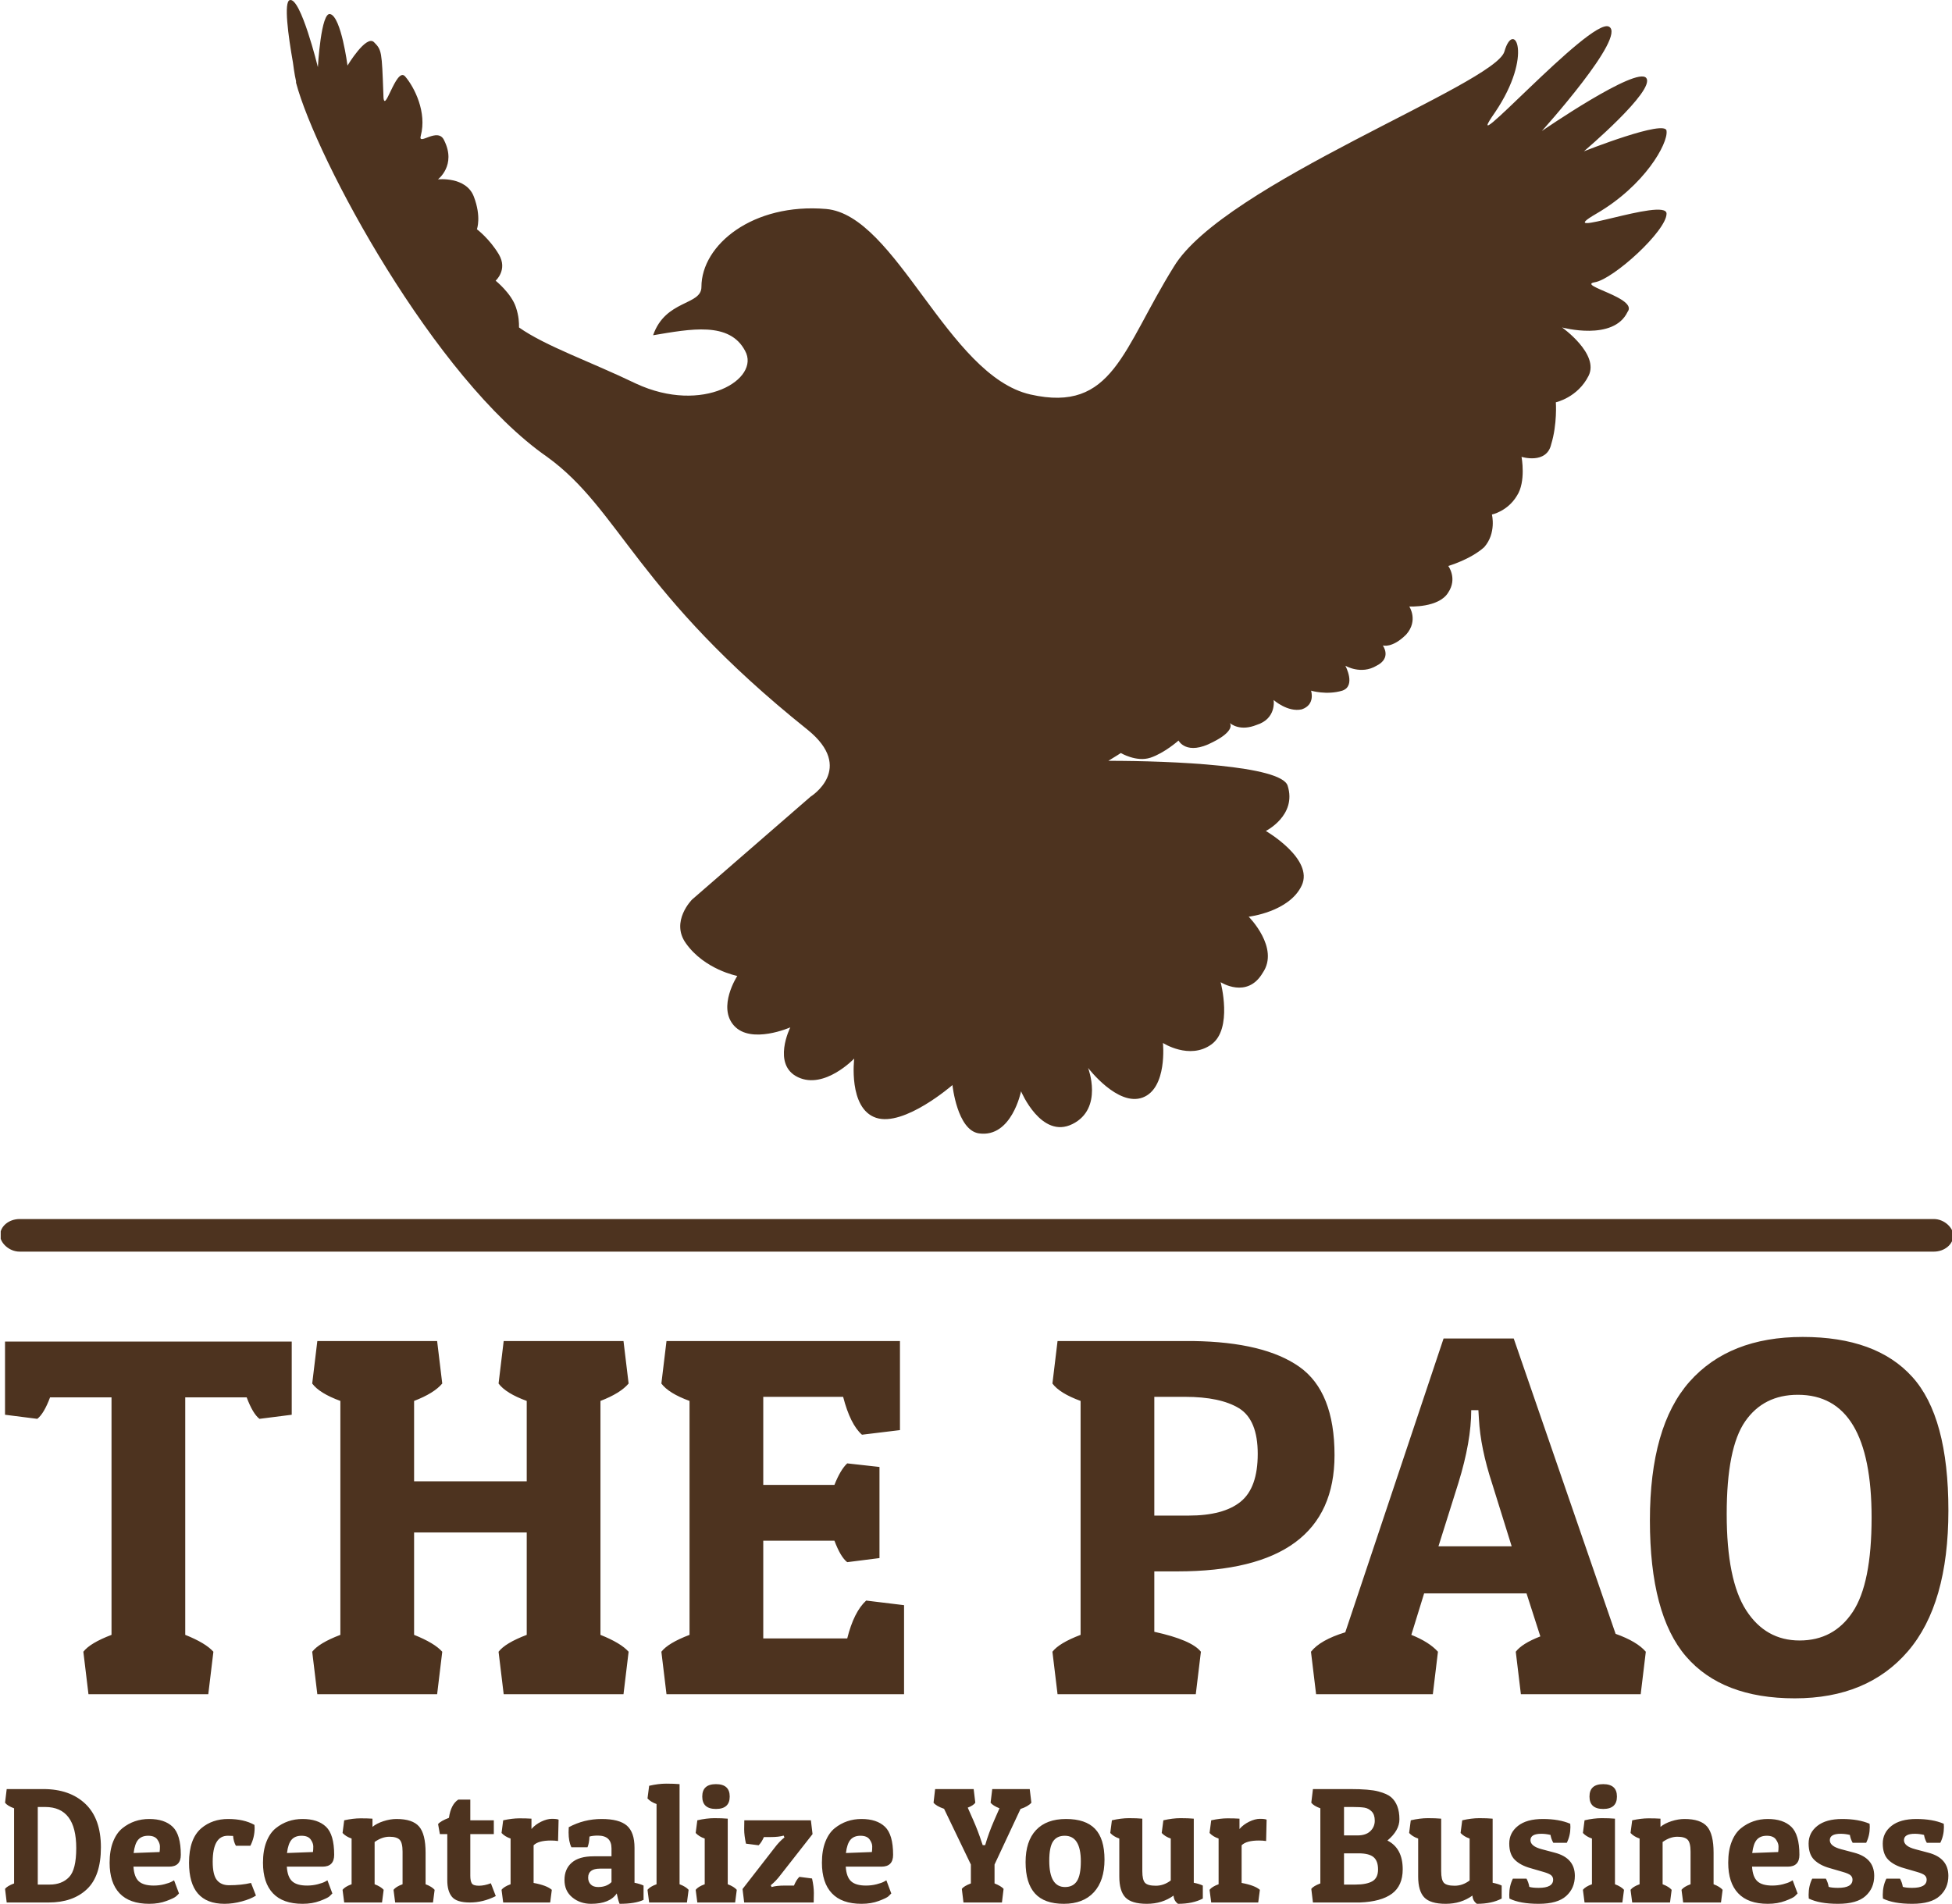 <svg xmlns="http://www.w3.org/2000/svg" version="1.1" xmlns:xlink="http://www.w3.org/1999/xlink" xmlns:svgjs="http://svgjs.dev/svgjs" width="2000" height="1951" viewBox="0 0 2000 1951"><g transform="matrix(1,0,0,1,0.724,0)"><svg viewBox="0 0 205 200" data-background-color="#ffffff" preserveAspectRatio="xMidYMid meet" height="1951" width="2000" xmlns="http://www.w3.org/2000/svg" xmlns:xlink="http://www.w3.org/1999/xlink"><g id="tight-bounds" transform="matrix(1,0,0,1,-0.074,0)"><svg viewBox="0 0 205.148 200" height="200" width="205.148"><g><svg viewBox="0 0 397.498 387.522" height="200" width="205.148"><g><rect width="397.498" height="6.634" x="0" y="248.137" fill="#4d331f" opacity="1" stroke-width="0" stroke="transparent" fill-opacity="1" class="rect-r$-0" data-fill-palette-color="primary" rx="1%" id="r$-0" data-palette-color="#4d331f"></rect></g><g transform="matrix(1,0,0,1,0.989,272.137)"><svg viewBox="0 0 395.52 115.385" height="115.385" width="395.52"><g id="textblocktransform"><svg viewBox="0 0 395.52 115.385" height="115.385" width="395.52" id="textblock"><g><svg viewBox="0 0 395.52 73.561" height="73.561" width="395.52"><g transform="matrix(1,0,0,1,0,0)"><svg width="395.52" viewBox="0.4 -34.9 189.79 35.3" height="73.561" data-palette-color="#4d331f"><path d="M0.4-34.45L28.4-34.45 28.4-27.3 25.25-26.9Q24.6-27.4 24-29L24-29 18-29 18-5.8Q20-5 20.75-4.15L20.75-4.15 20.25 0 8.55 0 8.05-4.15Q8.7-5 10.8-5.8L10.8-5.8 10.8-29 4.8-29Q4.2-27.4 3.55-26.9L3.55-26.9 0.4-27.3 0.4-34.45ZM51.35-5.8L51.35-15.8 40.35-15.8 40.35-5.8Q42.35-5 43.1-4.15L43.1-4.15 42.6 0 30.9 0 30.4-4.15Q31.05-5 33.15-5.8L33.15-5.8 33.15-28.65Q31.1-29.4 30.4-30.35L30.4-30.35 30.9-34.5 42.6-34.5 43.1-30.35Q42.3-29.4 40.35-28.65L40.35-28.65 40.35-20.8 51.35-20.8 51.35-28.65Q49.3-29.4 48.6-30.35L48.6-30.35 49.1-34.5 60.8-34.5 61.3-30.35Q60.5-29.4 58.55-28.65L58.55-28.65 58.55-5.8Q60.55-5 61.3-4.15L61.3-4.15 60.8 0 49.1 0 48.6-4.15Q49.25-5 51.35-5.8L51.35-5.8ZM88.2-8.7L88.2 0 65 0 64.5-4.15Q65.15-5 67.25-5.8L67.25-5.8 67.25-28.65Q65.2-29.4 64.5-30.35L64.5-30.35 65-34.5 87.8-34.5 87.8-25.8 84.09-25.35Q82.95-26.35 82.25-29.05L82.25-29.05 74.45-29.05 74.45-20.45 81.4-20.45Q82-21.95 82.65-22.55L82.65-22.55 85.8-22.2 85.8-13.3 82.65-12.9Q82-13.4 81.4-15L81.4-15 74.45-15 74.45-5.45 82.65-5.45Q83.3-8.05 84.5-9.15L84.5-9.15 88.2-8.7ZM114.89-12L114.89-12 112.64-12 112.64-6.1Q116.29-5.3 117.19-4.15L117.19-4.15 116.69 0 103.19 0 102.69-4.15Q103.34-5 105.44-5.8L105.44-5.8 105.44-28.65Q103.39-29.4 102.69-30.35L102.69-30.35 103.19-34.5 116.44-34.5Q123.39-34.4 126.81-31.98 130.24-29.55 130.24-23.35L130.24-23.35Q130.24-12 114.89-12ZM115.64-29.05L115.64-29.05 112.64-29.05 112.64-17.45 115.99-17.45Q119.39-17.45 121.06-18.8 122.74-20.15 122.74-23.48 122.74-26.8 120.92-27.93 119.09-29.05 115.64-29.05ZM140.89-34.75L147.74-34.75 157.69-5.9Q159.79-5.15 160.64-4.15L160.64-4.15 160.14 0 148.44 0 147.94-4.15Q148.54-4.95 150.34-5.65L150.34-5.65 148.99-9.85 138.99-9.85 137.74-5.8Q139.49-5.1 140.34-4.15L140.34-4.15 139.84 0 128.44 0 127.94-4.15Q128.84-5.3 131.29-6.05L131.29-6.05 140.89-34.75ZM144.29-27.75L143.59-27.75Q143.59-24.7 142.34-20.65L142.34-20.65 140.39-14.45 147.54-14.45 145.64-20.55Q144.49-24.05 144.34-26.9L144.34-26.9 144.29-27.75ZM175.19 0.4Q168.09 0.4 164.56-3.7 161.04-7.8 161.04-16.98 161.04-26.15 164.91-30.53 168.79-34.9 175.96-34.9 183.14-34.9 186.66-31 190.19-27.1 190.19-17.95 190.19-8.8 186.24-4.2 182.29 0.4 175.19 0.4ZM170.34-26.65Q168.54-24.05 168.54-17.6 168.54-11.15 170.44-8.2 172.34-5.25 175.66-5.25 178.99-5.25 180.84-8.03 182.69-10.8 182.69-17.25L182.69-17.25Q182.69-29.25 175.49-29.25L175.49-29.25Q172.14-29.25 170.34-26.65Z" opacity="1" transform="matrix(1,0,0,1,0,0)" fill="#4d331f" class="wordmark-text-0" data-fill-palette-color="primary" id="text-0"></path></svg></g></svg></g><g transform="matrix(1,0,0,1,0,90.927)"><svg viewBox="0 0 395.52 24.459" height="24.459" width="395.52"><g transform="matrix(1,0,0,1,0,0)"><svg width="395.52" viewBox="1.6 -36.15 590.99 36.55" height="24.459" data-palette-color="#4d331f"><path d="M14.85 0L14.85 0 2.1 0 1.6-4.15Q2.25-5 4.35-5.8L4.35-5.8 4.35-28.65Q2.3-29.4 1.6-30.35L1.6-30.35 2.1-34.5 13.25-34.5Q21.3-34.5 26.03-30 30.75-25.5 30.75-16.78 30.75-8.05 26.48-4.03 22.2 0 14.85 0ZM11.55-29.05L11.55-5.45 15.15-5.45Q18.9-5.45 21.08-7.73 23.25-10 23.25-16.55L23.25-16.55Q23.25-29.05 13.8-29.05L13.8-29.05 11.55-29.05ZM45.45 0.4L45.45 0.4Q39.45 0.4 36.42-2.8 33.4-6 33.4-12.1L33.4-12.1Q33.4-15.8 34.45-18.48 35.5-21.15 37.3-22.6L37.3-22.6Q40.8-25.4 45.45-25.4 50.1-25.4 52.57-23.03 55.05-20.65 55.05-14.5L55.05-14.5Q55.05-10.9 51.5-10.9L51.5-10.9 40.65-10.9Q40.85-7.75 42.27-6.45 43.7-5.15 46.8-5.15L46.8-5.15Q48.5-5.15 50.05-5.55 51.6-5.95 52.3-6.35L52.3-6.35 53-6.75 54.5-2.75Q54.2-2.4 53.62-1.88 53.05-1.35 50.72-0.48 48.4 0.4 45.45 0.4ZM40.7-15.05L48.6-15.35Q48.7-16.05 48.7-17.05 48.7-18.05 47.9-19.18 47.1-20.3 45.12-20.3 43.15-20.3 42.1-19.1 41.05-17.9 40.7-15.05L40.7-15.05ZM69.34-20.3L69.34-20.3Q64.75-20.3 64.75-12.4L64.75-12.4Q64.75-8.4 66.02-6.83 67.3-5.25 69.7-5.25L69.7-5.25Q73.5-5.25 76.4-5.95L76.4-5.95 77.9-2.1Q76.3-1.05 73.59-0.33 70.9 0.4 68.34 0.4L68.34 0.4Q57.55 0.4 57.55-12.1L57.55-12.1Q57.55-19.4 61.3-22.6L61.3-22.6Q64.64-25.4 69.45-25.4 74.25-25.4 77.45-23.6L77.45-23.6Q77.5-23.1 77.5-22.65L77.5-22.65Q77.5-19.8 76.2-17.25L76.2-17.25 71.8-17.25Q71.09-18.5 70.95-20.25L70.95-20.25Q70.34-20.3 69.34-20.3ZM92.09 0.4L92.09 0.4Q86.09 0.4 83.07-2.8 80.04-6 80.04-12.1L80.04-12.1Q80.04-15.8 81.09-18.48 82.14-21.15 83.94-22.6L83.94-22.6Q87.44-25.4 92.09-25.4 96.74-25.4 99.22-23.03 101.69-20.65 101.69-14.5L101.69-14.5Q101.69-10.9 98.14-10.9L98.14-10.9 87.29-10.9Q87.49-7.75 88.92-6.45 90.34-5.15 93.44-5.15L93.44-5.15Q95.14-5.15 96.69-5.55 98.24-5.95 98.94-6.35L98.94-6.35 99.64-6.75 101.14-2.75Q100.84-2.4 100.27-1.88 99.69-1.35 97.37-0.48 95.04 0.4 92.09 0.4ZM87.34-15.05L95.24-15.35Q95.34-16.05 95.34-17.05 95.34-18.05 94.54-19.18 93.74-20.3 91.77-20.3 89.79-20.3 88.74-19.1 87.69-17.9 87.34-15.05L87.34-15.05ZM104.24-21.15L104.74-25Q107.49-25.6 109.69-25.6 111.89-25.6 113.34-25.5L113.34-25.5 113.34-23Q114.59-24.05 116.67-24.73 118.74-25.4 120.64-25.4L120.64-25.4Q125.54-25.4 127.52-23.1 129.49-20.8 129.49-15.15L129.49-15.15 129.49-5.55Q131.44-4.8 132.24-3.85L132.24-3.85 131.74 0 120.24 0 119.74-3.85Q120.44-4.8 122.49-5.55L122.49-5.55 122.49-15.45Q122.49-18.15 121.62-19.07 120.74-20 118.49-20 116.24-20 113.99-18.4L113.99-18.4 113.99-5.55Q115.94-4.8 116.74-3.85L116.74-3.85 116.24 0 104.74 0 104.24-3.85Q104.94-4.8 106.99-5.55L106.99-5.55 106.99-19.45Q105.24-20.05 104.24-21.15L104.24-21.15ZM139.44-31.3L143.09-31.3 143.09-25 150.24-25 150.24-20.8 143.09-20.8 143.09-8.15Q143.09-6.55 143.54-5.83 143.99-5.1 145.69-5.1 147.39-5.1 149.34-5.85L149.34-5.85 150.84-1.95Q146.99 0 142.96 0 138.94 0 137.51-1.73 136.09-3.45 136.09-6.75L136.09-6.75 136.09-20.8 133.84-20.8 133.29-23.85Q134.09-24.8 136.59-25.75L136.59-25.75Q137.19-29.85 139.44-31.3L139.44-31.3ZM167.59-18.85L167.59-18.85Q163.78-18.85 162.34-17.4L162.34-17.4 162.34-5.95Q166.38-5.2 167.88-3.85L167.88-3.85 167.38 0 153.09 0 152.59-3.85Q153.28-4.8 155.34-5.55L155.34-5.55 155.34-19.45Q153.59-20.05 152.59-21.15L152.59-21.15 153.09-25Q155.84-25.6 158.03-25.6 160.23-25.6 161.69-25.5L161.69-25.5 161.69-22.35Q162.84-23.7 164.63-24.58 166.44-25.45 167.91-25.45 169.38-25.45 169.94-25.2L169.94-25.2 169.78-18.7Q168.78-18.85 167.59-18.85ZM172.98-21.3L172.98-21.3Q172.98-22.05 173.03-22.9L173.03-22.9Q177.68-25.4 183.03-25.4 188.38-25.4 190.71-23.38 193.03-21.35 193.03-16.65L193.03-16.65 193.03-6Q194.78-5.65 195.78-5.15L195.78-5.15 195.78-0.8Q193.23 0.4 188.48 0.4L188.48 0.4Q187.98-0.9 187.63-2.75L187.63-2.75Q185.48 0.4 179.83 0.4L179.83 0.4Q176.48 0.4 174.11-1.55 171.73-3.5 171.73-6.85 171.73-10.2 173.96-12.13 176.18-14.05 180.58-14.05L180.58-14.05 186.03-14.05 186.03-16.45Q186.03-20.35 181.88-20.35L181.88-20.35Q180.33-20.35 179.33-20.05L179.33-20.05Q179.23-17.95 178.73-16.8L178.73-16.8 173.83-16.8Q172.98-18.55 172.98-21.3ZM181.98-4.7L181.98-4.7Q184.53-4.7 186.03-6.2L186.03-6.2 186.03-10.3 182.53-10.3Q178.93-10.3 178.93-7.55L178.93-7.55Q178.93-6.3 179.71-5.5 180.48-4.7 181.98-4.7ZM196.98-31.65L197.48-35.5Q200.28-36.15 202.68-36.15 205.08-36.15 206.73-36L206.73-36 206.73-5.55Q208.68-4.8 209.48-3.85L209.48-3.85 208.98 0 197.48 0 196.98-3.85Q197.68-4.8 199.73-5.55L199.73-5.55 199.73-29.95Q197.98-30.55 196.98-31.65L196.98-31.65ZM211.63-21.15L212.13-25Q214.93-25.65 217.33-25.65 219.73-25.65 221.38-25.5L221.38-25.5 221.38-5.55Q223.33-4.8 224.13-3.85L224.13-3.85 223.63 0 212.13 0 211.63-3.85Q212.33-4.8 214.38-5.55L214.38-5.55 214.38-19.45Q212.63-20.05 211.63-21.15L211.63-21.15ZM217.8-28.45Q213.63-28.45 213.63-32.23 213.63-36 217.8-36 221.98-36 221.98-32.23 221.98-28.45 217.8-28.45ZM230.77-17.4L226.92-17.9Q226.38-20.4 226.38-22.23 226.38-24.05 226.42-25L226.42-25 246.67-25 247.17-20.8 237.42-8.35Q236.07-6.55 234.47-5.25L234.47-5.25 234.72-4.7Q236.17-5.15 238.77-5.15L238.77-5.15 241.52-5.15Q242.27-6.95 243.17-7.8L243.17-7.8 247.02-7.3Q247.57-4.8 247.57-2.9 247.57-1 247.52 0L247.52 0 226.38 0 225.88-4.1 235.67-16.7Q237.02-18.5 238.63-19.8L238.63-19.8 238.38-20.35Q236.92-19.9 234.32-19.9L234.32-19.9 232.38-19.9Q231.63-18.2 230.77-17.4L230.77-17.4ZM262.07 0.4L262.07 0.4Q256.07 0.4 253.05-2.8 250.02-6 250.02-12.1L250.02-12.1Q250.02-15.8 251.07-18.48 252.12-21.15 253.92-22.6L253.92-22.6Q257.42-25.4 262.07-25.4 266.72-25.4 269.2-23.03 271.67-20.65 271.67-14.5L271.67-14.5Q271.67-10.9 268.12-10.9L268.12-10.9 257.27-10.9Q257.47-7.75 258.9-6.45 260.32-5.15 263.42-5.15L263.42-5.15Q265.12-5.15 266.67-5.55 268.22-5.95 268.92-6.35L268.92-6.35 269.62-6.75 271.12-2.75Q270.82-2.4 270.25-1.88 269.67-1.35 267.35-0.48 265.02 0.4 262.07 0.4ZM257.32-15.05L265.22-15.35Q265.32-16.05 265.32-17.05 265.32-18.05 264.52-19.18 263.72-20.3 261.75-20.3 259.77-20.3 258.72-19.1 257.67-17.9 257.32-15.05L257.32-15.05ZM305.27-4.15L304.77 0 293.07 0 292.57-4.15Q293.22-5 295.32-5.8L295.32-5.8 295.32-11.55 287.17-28.5Q284.82-29.3 283.97-30.35L283.97-30.35 284.42-34.25 284.42-34.3 284.47-34.5 296.17-34.5 296.67-30.35Q296.07-29.5 294.37-28.85L294.37-28.85 296.07-25Q297.52-21.7 298.57-18.45L298.57-18.45 298.92-17.45 299.67-17.45Q300.72-21.1 302.42-25L302.42-25 304.02-28.65Q302.02-29.45 301.32-30.35L301.32-30.35 301.82-34.5 313.22-34.5 313.72-30.35Q312.72-29.2 310.42-28.45L310.42-28.45 302.52-11.55 302.52-5.8Q304.52-5 305.27-4.15L305.27-4.15ZM323.59 0.4Q317.66 0.4 314.81-2.75 311.96-5.9 311.96-12.28 311.96-18.65 315.14-22.03 318.31-25.4 324.26-25.4 330.21-25.4 333.09-22.4 335.96-19.4 335.96-13.03 335.96-6.65 332.74-3.13 329.51 0.4 323.59 0.4ZM319.16-12.7L319.16-12.7Q319.16-4.7 323.96-4.7L323.96-4.7Q326.41-4.7 327.59-6.53 328.76-8.35 328.76-12.5L328.76-12.5Q328.76-20.3 323.86-20.3L323.86-20.3Q321.46-20.3 320.31-18.57 319.16-16.85 319.16-12.7ZM356.96-2.1L356.96-2.1Q353.51 0.4 348.84 0.4 344.16 0.4 342.31-1.55 340.46-3.5 340.46-7.9L340.46-7.9 340.46-19.45Q338.71-20.05 337.71-21.15L337.71-21.15 338.21-25Q341.01-25.65 343.41-25.65 345.81-25.65 347.46-25.5L347.46-25.5 347.46-9.55Q347.46-6.85 348.29-5.98 349.11-5.1 351.56-5.1 354.01-5.1 356.11-6.7L356.11-6.7 356.11-19.45Q354.36-20.05 353.36-21.15L353.36-21.15 353.86-25Q356.66-25.65 359.06-25.65 361.46-25.65 363.11-25.5L363.11-25.5 363.11-6Q364.86-5.65 365.86-5.15L365.86-5.15 365.86-1.2Q362.86 0.4 358.31 0.4L358.31 0.4Q357.06-0.5 356.96-2.1ZM382.91-18.85L382.91-18.85Q379.11-18.85 377.66-17.4L377.66-17.4 377.66-5.95Q381.71-5.2 383.21-3.85L383.21-3.85 382.71 0 368.41 0 367.91-3.85Q368.61-4.8 370.66-5.55L370.66-5.55 370.66-19.45Q368.91-20.05 367.91-21.15L367.91-21.15 368.41-25Q371.16-25.6 373.36-25.6 375.56-25.6 377.01-25.5L377.01-25.5 377.01-22.35Q378.16-23.7 379.96-24.58 381.76-25.45 383.23-25.45 384.71-25.45 385.26-25.2L385.26-25.2 385.11-18.7Q384.11-18.85 382.91-18.85ZM399.35-34.5L410.7-34.5Q416.6-34.5 419.28-33.77 421.95-33.05 423.1-32.05L423.1-32.05Q425.65-29.85 425.65-25.3L425.65-25.3Q425.65-21.9 422-18.85L422-18.85Q426.65-16.5 426.65-10.1L426.65-10.1Q426.65-5.1 423.38-2.68 420.1-0.25 413.6 0L413.6 0 399.35 0 398.85-4.15Q399.5-5 401.6-5.8L401.6-5.8 401.6-28.65Q399.55-29.4 398.85-30.35L398.85-30.35 399.35-34.5ZM413.25-14.95L413.25-14.95 408.8-14.95 408.8-5.45 412.25-5.45Q415.65-5.45 417.4-6.45 419.15-7.45 419.15-10.05 419.15-12.65 417.78-13.8 416.4-14.95 413.25-14.95ZM411.4-29.05L411.4-29.05 408.8-29.05 408.8-20.4 412.9-20.4Q415.45-20.4 416.8-21.7 418.15-23 418.15-24.88 418.15-26.75 417.2-27.7 416.25-28.65 415-28.85 413.75-29.05 411.4-29.05ZM447.85-2.1L447.85-2.1Q444.4 0.4 439.73 0.4 435.05 0.4 433.2-1.55 431.35-3.5 431.35-7.9L431.35-7.9 431.35-19.45Q429.6-20.05 428.6-21.15L428.6-21.15 429.1-25Q431.9-25.65 434.3-25.65 436.7-25.65 438.35-25.5L438.35-25.5 438.35-9.55Q438.35-6.85 439.18-5.98 440-5.1 442.45-5.1 444.9-5.1 447-6.7L447-6.7 447-19.45Q445.25-20.05 444.25-21.15L444.25-21.15 444.75-25Q447.55-25.65 449.95-25.65 452.35-25.65 454-25.5L454-25.5 454-6Q455.75-5.65 456.75-5.15L456.75-5.15 456.75-1.2Q453.75 0.4 449.2 0.4L449.2 0.4Q447.95-0.5 447.85-2.1ZM468.8-20.9L468.8-20.9Q465.5-20.9 465.5-18.95L465.5-18.95Q465.5-17.1 468.95-16.2L468.95-16.2 472.9-15.15Q479-13.55 479-8.1L479-8.1Q479-4.35 476.37-1.98 473.75 0.4 468.02 0.4 462.3 0.4 459.1-1.2L459.1-1.2Q459.05-1.75 459.05-2.3L459.05-2.3Q459.05-5.05 460.15-7.25L460.15-7.25 464.3-7.25Q464.95-6.05 465.15-4.75L465.15-4.75Q466.15-4.45 468-4.45L468-4.45Q472.4-4.45 472.4-6.95L472.4-6.95Q472.4-7.75 471.8-8.28 471.2-8.8 469.45-9.3L469.45-9.3 465.5-10.45Q462.45-11.3 460.75-12.98 459.05-14.65 459.05-17.93 459.05-21.2 461.7-23.3 464.35-25.4 469.27-25.4 474.2-25.4 477.6-23.95L477.6-23.95Q477.65-23.45 477.65-22.95L477.65-22.95Q477.65-20.35 476.55-18.15L476.55-18.15 472.45-18.15Q471.8-19.3 471.6-20.55L471.6-20.55Q470.2-20.9 468.8-20.9ZM481.45-21.15L481.95-25Q484.75-25.65 487.15-25.65 489.55-25.65 491.2-25.5L491.2-25.5 491.2-5.55Q493.15-4.8 493.95-3.85L493.95-3.85 493.45 0 481.95 0 481.45-3.85Q482.15-4.8 484.2-5.55L484.2-5.55 484.2-19.45Q482.45-20.05 481.45-21.15L481.45-21.15ZM487.62-28.45Q483.45-28.45 483.45-32.23 483.45-36 487.62-36 491.8-36 491.8-32.23 491.8-28.45 487.62-28.45ZM495.94-21.15L496.44-25Q499.19-25.6 501.39-25.6 503.59-25.6 505.04-25.5L505.04-25.5 505.04-23Q506.29-24.05 508.37-24.73 510.44-25.4 512.34-25.4L512.34-25.4Q517.24-25.4 519.22-23.1 521.19-20.8 521.19-15.15L521.19-15.15 521.19-5.55Q523.14-4.8 523.94-3.85L523.94-3.85 523.44 0 511.94 0 511.44-3.85Q512.14-4.8 514.19-5.55L514.19-5.55 514.19-15.45Q514.19-18.15 513.32-19.07 512.44-20 510.19-20 507.94-20 505.69-18.4L505.69-18.4 505.69-5.55Q507.64-4.8 508.44-3.85L508.44-3.85 507.94 0 496.44 0 495.94-3.85Q496.64-4.8 498.69-5.55L498.69-5.55 498.69-19.45Q496.94-20.05 495.94-21.15L495.94-21.15ZM537.69 0.4L537.69 0.4Q531.69 0.4 528.67-2.8 525.64-6 525.64-12.1L525.64-12.1Q525.64-15.8 526.69-18.48 527.74-21.15 529.54-22.6L529.54-22.6Q533.04-25.4 537.69-25.4 542.34-25.4 544.82-23.03 547.29-20.65 547.29-14.5L547.29-14.5Q547.29-10.9 543.74-10.9L543.74-10.9 532.89-10.9Q533.09-7.75 534.52-6.45 535.94-5.15 539.04-5.15L539.04-5.15Q540.74-5.15 542.29-5.55 543.84-5.95 544.54-6.35L544.54-6.35 545.24-6.75 546.74-2.75Q546.44-2.4 545.87-1.88 545.29-1.35 542.97-0.48 540.64 0.4 537.69 0.4ZM532.94-15.05L540.84-15.35Q540.94-16.05 540.94-17.05 540.94-18.05 540.14-19.18 539.34-20.3 537.37-20.3 535.39-20.3 534.34-19.1 533.29-17.9 532.94-15.05L532.94-15.05ZM559.84-20.9L559.84-20.9Q556.54-20.9 556.54-18.95L556.54-18.95Q556.54-17.1 559.99-16.2L559.99-16.2 563.94-15.15Q570.04-13.55 570.04-8.1L570.04-8.1Q570.04-4.35 567.41-1.98 564.79 0.4 559.06 0.4 553.34 0.4 550.14-1.2L550.14-1.2Q550.09-1.75 550.09-2.3L550.09-2.3Q550.09-5.05 551.19-7.25L551.19-7.25 555.34-7.25Q555.99-6.05 556.19-4.75L556.19-4.75Q557.19-4.45 559.04-4.45L559.04-4.45Q563.44-4.45 563.44-6.95L563.44-6.95Q563.44-7.75 562.84-8.28 562.24-8.8 560.49-9.3L560.49-9.3 556.54-10.45Q553.49-11.3 551.79-12.98 550.09-14.65 550.09-17.93 550.09-21.2 552.74-23.3 555.39-25.4 560.31-25.4 565.24-25.4 568.64-23.95L568.64-23.95Q568.69-23.45 568.69-22.95L568.69-22.95Q568.69-20.35 567.59-18.15L567.59-18.15 563.49-18.15Q562.84-19.3 562.64-20.55L562.64-20.55Q561.24-20.9 559.84-20.9ZM582.39-20.9L582.39-20.9Q579.09-20.9 579.09-18.95L579.09-18.95Q579.09-17.1 582.54-16.2L582.54-16.2 586.49-15.15Q592.59-13.55 592.59-8.1L592.59-8.1Q592.59-4.35 589.96-1.98 587.34 0.4 581.61 0.4 575.89 0.4 572.69-1.2L572.69-1.2Q572.64-1.75 572.64-2.3L572.64-2.3Q572.64-5.05 573.74-7.25L573.74-7.25 577.89-7.25Q578.54-6.05 578.74-4.75L578.74-4.75Q579.74-4.45 581.59-4.45L581.59-4.45Q585.99-4.45 585.99-6.95L585.99-6.95Q585.99-7.75 585.39-8.28 584.79-8.8 583.04-9.3L583.04-9.3 579.09-10.45Q576.04-11.3 574.34-12.98 572.64-14.65 572.64-17.93 572.64-21.2 575.29-23.3 577.94-25.4 582.86-25.4 587.79-25.4 591.19-23.95L591.19-23.95Q591.24-23.45 591.24-22.95L591.24-22.95Q591.24-20.35 590.14-18.15L590.14-18.15 586.04-18.15Q585.39-19.3 585.19-20.55L585.19-20.55Q583.79-20.9 582.39-20.9Z" opacity="1" transform="matrix(1,0,0,1,0,0)" fill="#4d331f" class="slogan-text-1" data-fill-palette-color="secondary" id="text-1"></path></svg></g></svg></g></svg></g></svg></g><g transform="matrix(1,0,0,1,58.344,0)"><svg viewBox="0 0 280.81 230.771" height="230.771" width="280.81"><g><svg xmlns="http://www.w3.org/2000/svg" xmlns:xlink="http://www.w3.org/1999/xlink" version="1.1" x="0" y="0" viewBox="6.407 12.594 88.497 72.728" enable-background="new 0 0 100 100" xml:space="preserve" height="230.771" width="280.81" class="icon-icon-0" data-fill-palette-color="accent" id="icon-0"><path fill="#4d331f" d="M90.3 30.7c1.2-0.2 4.6-3.3 4.6-4.4 0-1.1-7.6 1.8-4.5 0 3.1-1.8 4.6-4.5 4.5-5.3 0-0.8-5.3 1.3-5.3 1.3s4.6-3.9 4-4.7C93 16.8 86.9 21 86.9 21s5.5-6.1 4.3-6.7c-1.2-0.6-9.9 9.2-7.3 5.5 2.5-3.7 1.2-6 0.6-3.9-0.6 2.1-18 8.5-21.2 13.8-3.3 5.3-3.9 9.4-9.2 8.2-5.3-1.2-8.6-11.5-13.1-11.9C36.3 25.6 33 28.3 33 31c0 1.2-2.3 0.8-3.1 3.1 2.4-0.4 4.9-0.9 5.9 1 1 1.8-2.7 4.1-7 2.1-2.9-1.4-5.8-2.4-7.5-3.6 0-0.3 0-0.7-0.2-1.3-0.3-0.9-1.3-1.7-1.3-1.7s0.8-0.7 0.2-1.7c-0.6-1-1.4-1.6-1.4-1.6s0.3-0.8-0.2-2.1c-0.5-1.3-2.3-1.1-2.3-1.1s1.2-0.9 0.4-2.5c-0.4-0.9-1.7 0.4-1.5-0.3 0.4-1.5-0.4-3.1-1-3.8-0.6-0.7-1.4 2.8-1.4 1.1-0.1-2.7-0.1-2.8-0.6-3.3-0.5-0.5-1.7 1.5-1.7 1.5s-0.4-3.1-1.1-3.3c-0.6-0.2-0.8 3.4-0.8 3.4s-1.1-4.5-1.8-4.3c-0.4 0.1-0.1 2.3 0.2 4 0 0 0.1 0.8 0.2 1.2 0 0 0 0.1 0 0.1l0 0c1.3 4.9 8.9 19 16.1 24 4.7 3.4 5.7 8.7 16.7 17.5 3.1 2.5 0.2 4.3 0.2 4.3l-7.6 6.6c0 0-1.4 1.4-0.4 2.8 1.2 1.7 3.3 2.1 3.3 2.1s-1.3 2-0.2 3.2c1.1 1.2 3.6 0.1 3.6 0.1s-1.2 2.4 0.5 3.2c1.7 0.8 3.6-1.2 3.6-1.2s-0.4 3.2 1.4 3.8c1.8 0.6 4.9-2.1 4.9-2.1s0.3 2.9 1.7 3.1c2.1 0.3 2.7-2.7 2.7-2.7s1.3 3.1 3.3 2.1c2-1 1-3.6 1-3.6s1.9 2.5 3.5 1.9c1.6-0.6 1.3-3.5 1.3-3.5s1.7 1.1 3.1 0.1c1.4-1 0.6-4 0.6-4s1.7 1.1 2.7-0.6c1.1-1.6-0.9-3.6-0.9-3.6s2.6-0.3 3.4-2c0.8-1.7-2.3-3.5-2.3-3.5s2-1 1.4-2.9c-0.4-1.3-7.4-1.6-11.5-1.6 0.5-0.3 0.8-0.5 0.8-0.5 0 0 1 0.6 1.9 0.3 0.9-0.3 1.8-1.1 1.8-1.1s0.5 1 2.2 0.1c1.4-0.7 1.2-1.2 1-1.3 0.2 0.2 0.8 0.6 1.8 0.2 1.3-0.4 1.1-1.6 1.1-1.6s0.9 0.8 1.8 0.6c0.9-0.3 0.6-1.2 0.6-1.2s1 0.3 2 0c0.9-0.3 0.2-1.6 0.2-1.6s1 0.6 2 0c1-0.5 0.4-1.3 0.4-1.3s0.6 0.2 1.5-0.7c0.8-0.9 0.2-1.8 0.2-1.8s1.9 0.1 2.5-0.9c0.6-0.9 0-1.7 0-1.7s1.4-0.4 2.3-1.2c0.8-0.9 0.5-2.1 0.5-2.1s1-0.2 1.6-1.2c0.6-0.9 0.3-2.5 0.3-2.5s1.6 0.5 1.9-0.8c0.4-1.3 0.3-2.7 0.3-2.7s1.4-0.3 2.1-1.7c0.7-1.4-1.7-3.1-1.7-3.1s3.3 0.9 4.2-1C93.1 31.7 89.1 30.9 90.3 30.7" data-fill-palette-color="accent"></path></svg></g></svg></g><g></g></svg></g><defs></defs></svg><rect width="205.148" height="200" fill="none" stroke="none" visibility="hidden"></rect></g></svg></g></svg>